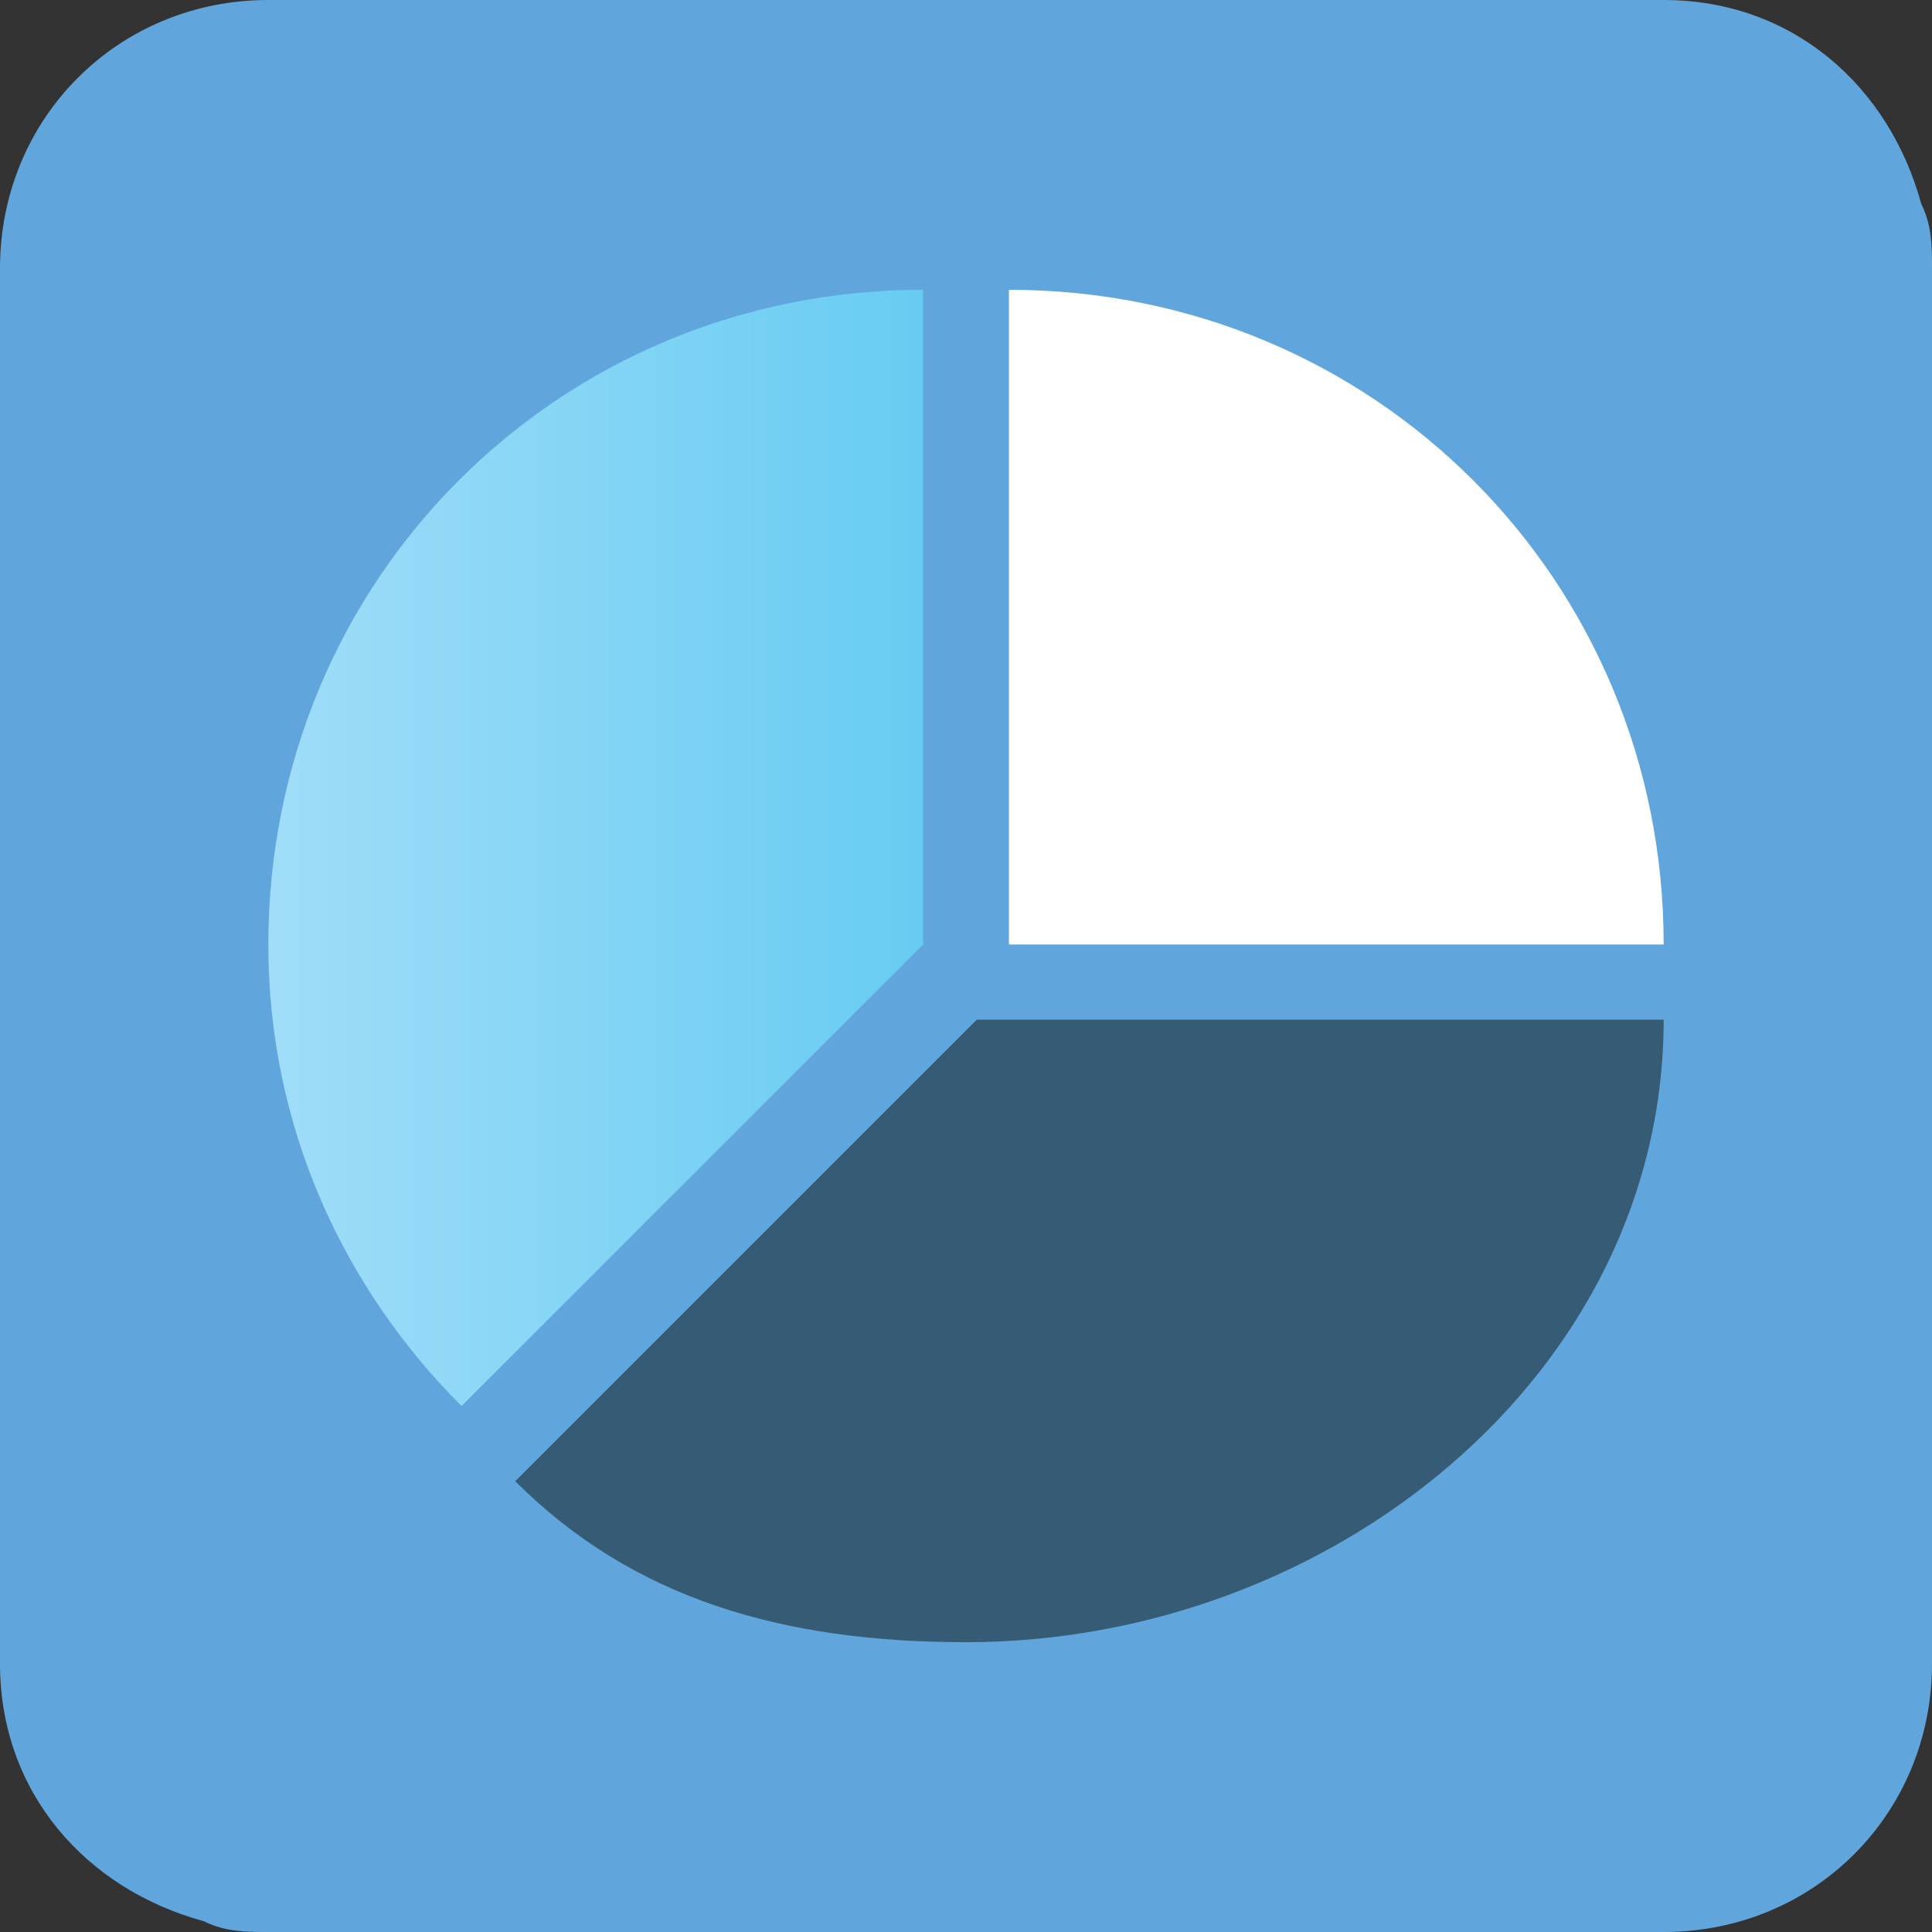 <?xml version="1.0" encoding="utf-8"?>
<!-- Generator: Adobe Illustrator 19.2.1, SVG Export Plug-In . SVG Version: 6.00 Build 0)  -->
<svg version="1.1" id="Layer_1" xmlns="http://www.w3.org/2000/svg" xmlns:xlink="http://www.w3.org/1999/xlink" x="0px" y="0px"
	 viewBox="0 0 18 18" style="enable-background:new 0 0 18 18;" xml:space="preserve">
<rect x="0" y="0" width="18" height="18" fill="#333333" stroke="none"/>
<style type="text/css">
	.st0{fill:#60A6DD;}
	.st1{fill:url(#SVGID_1_);}
	.st2{fill:#355C74;}
	.st3{fill:#FFFFFF;}
</style>
<path class="st0" d="M17.9,1.9C17.6,0.8,16.7,0,15.5,0h-13C1.1,0,0,1.1,0,2.5v13c0,1.2,0.8,2.1,1.9,2.4C2.1,18,2.3,18,2.5,18h13
	c1.4,0,2.5-1.1,2.5-2.5v-13C18,2.3,18,2.1,17.9,1.9z"/>
<linearGradient id="SVGID_1_" gradientUnits="userSpaceOnUse" x1="2.524" y1="9.99" x2="8.605" y2="9.99" gradientTransform="matrix(1 0 0 -1 0 17.89)">
	<stop  offset="0" style="stop-color:#A0DDF8"/>
	<stop  offset="1" style="stop-color:#67CCF2"/>
</linearGradient>
<path class="st1" d="M8.6,8.8V2.7l0,0c-3.4,0-6.1,2.7-6.1,6.1c0,1.7,0.7,3.2,1.8,4.3L8.6,8.8L8.6,8.8L8.6,8.8z"/>
<path class="st2" d="M4.8,13.8c1.1,1.1,2.5,1.5,4.2,1.5c3.4,0,6.5-2.5,6.5-5.8H9.1L4.8,13.8z"/>
<path class="st3" d="M9.4,2.7v6.1h6.1l0,0C15.5,5.4,12.8,2.7,9.4,2.7z"/>
</svg>
